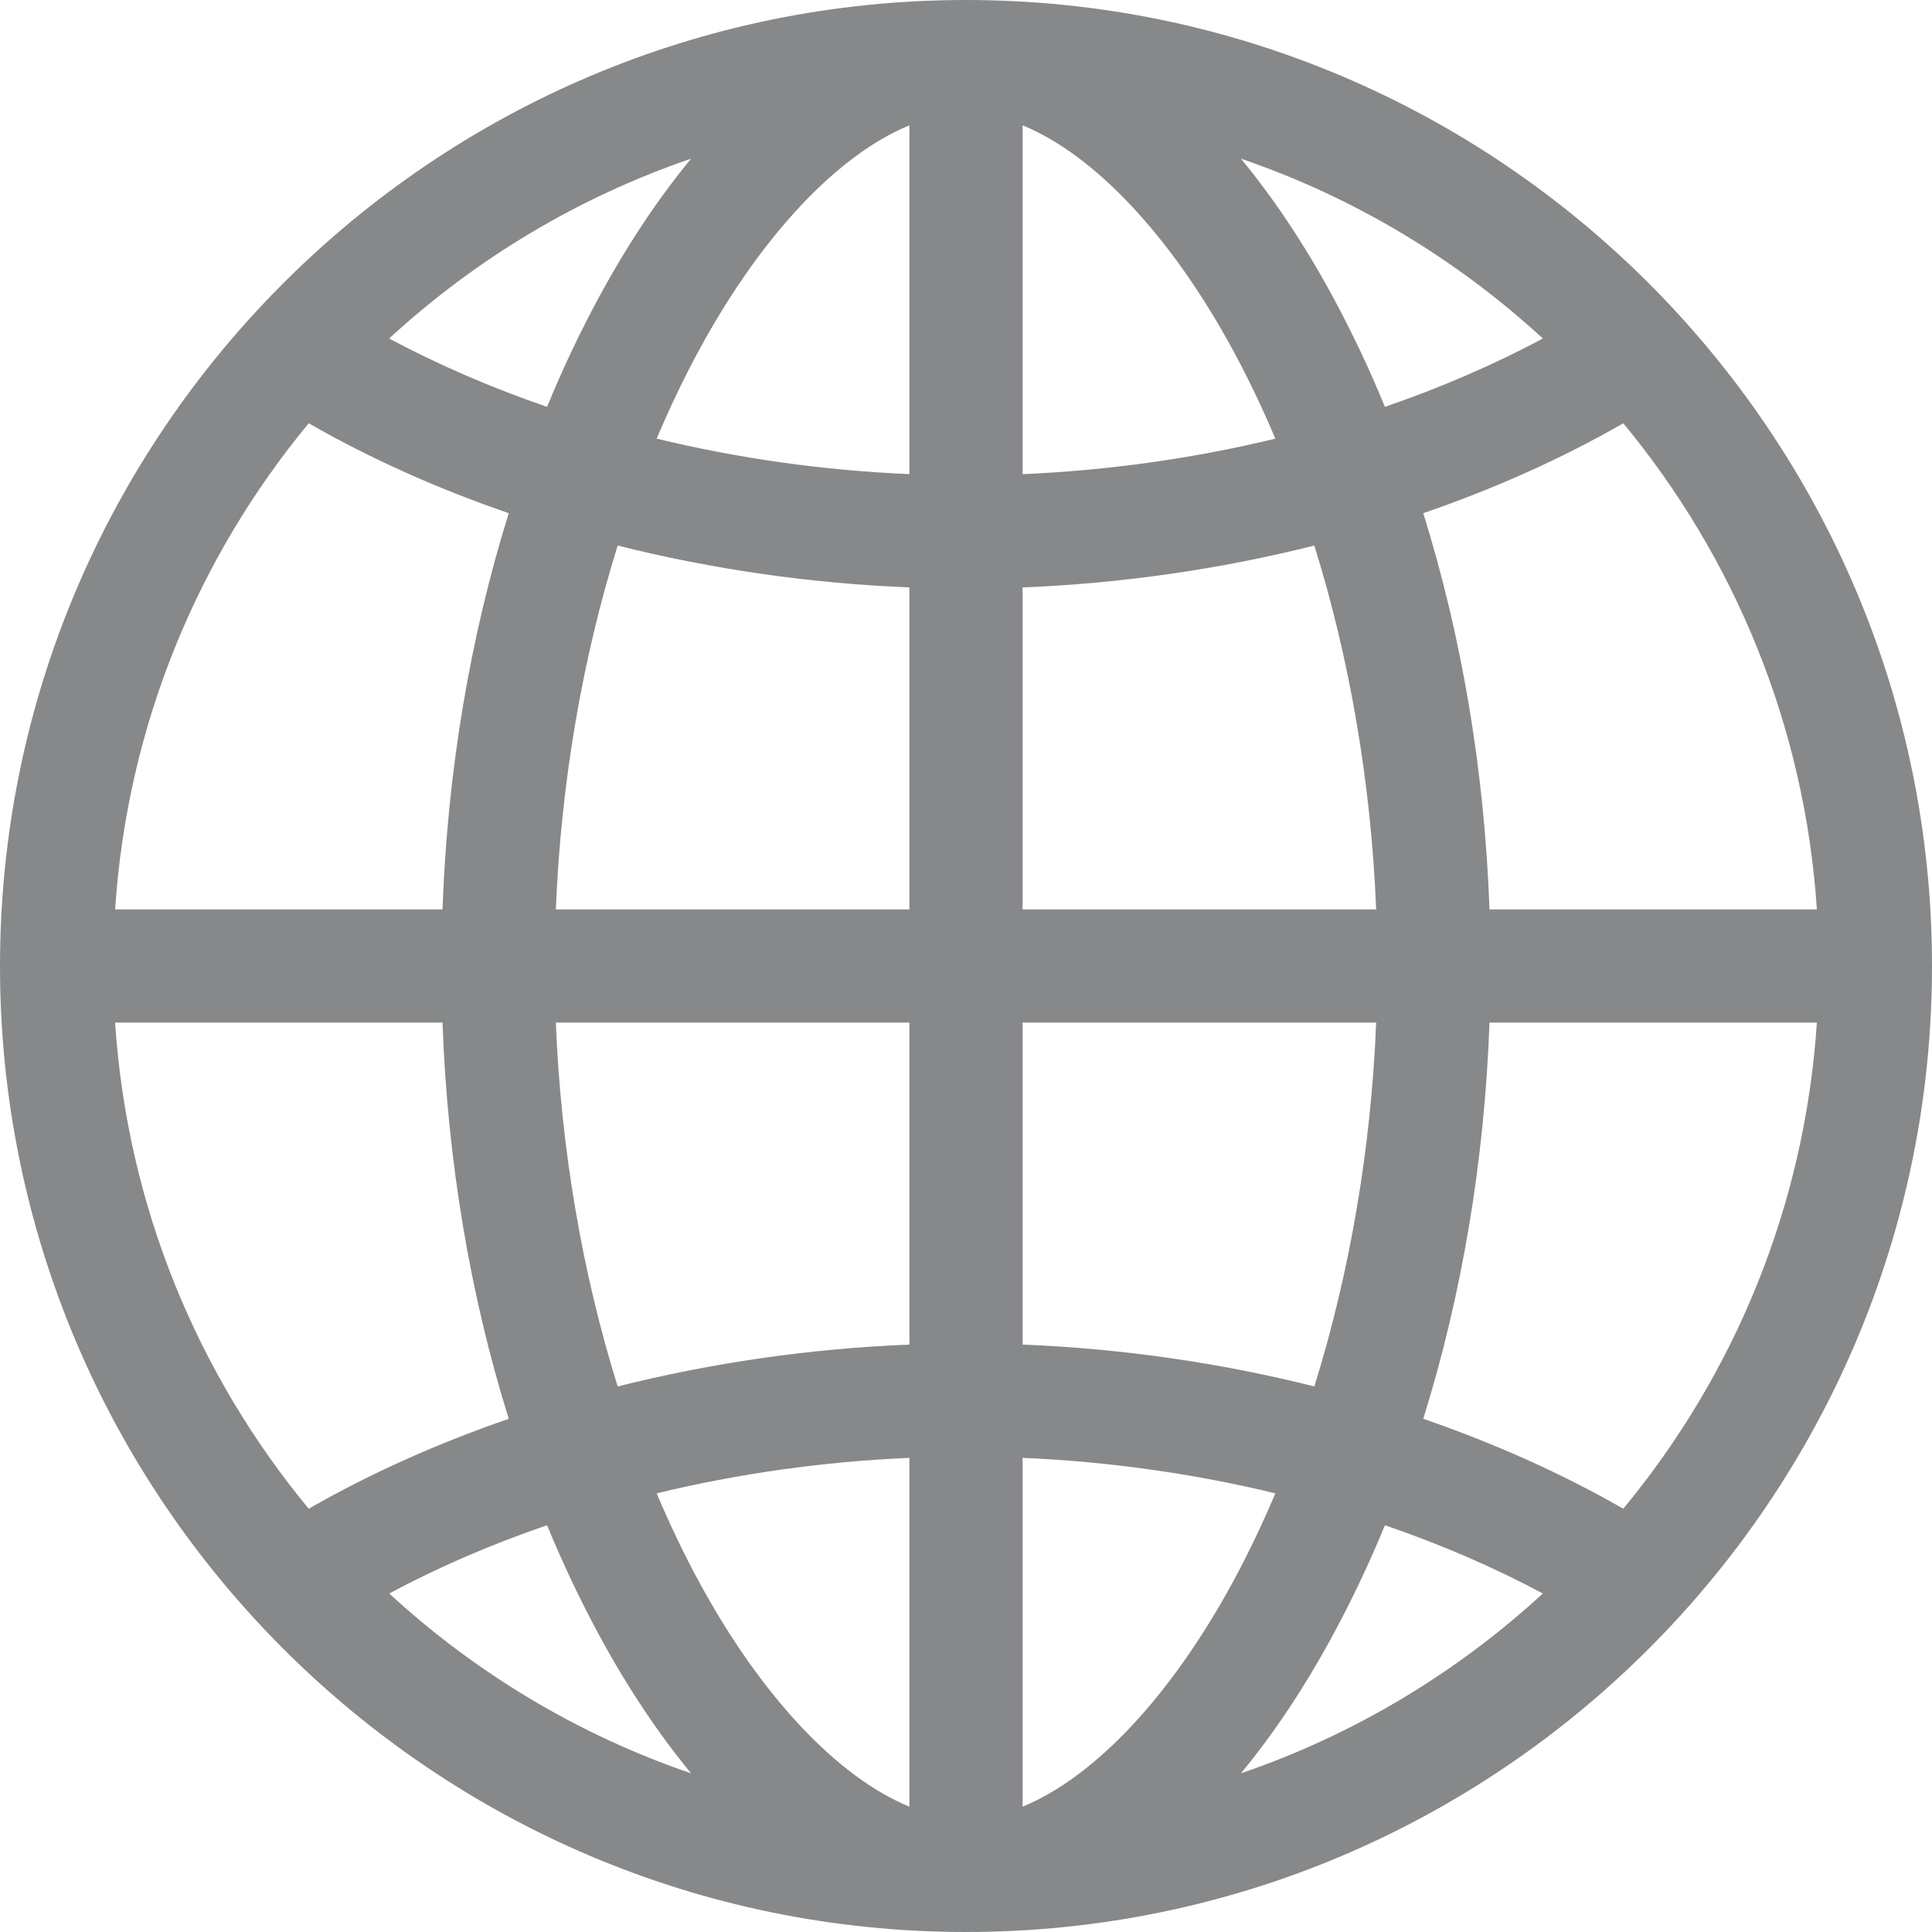 <svg width="24" height="24" viewBox="0 0 24 24" fill="none" xmlns="http://www.w3.org/2000/svg">
<path d="M12 0C5.383 0 0 5.383 0 12C0 18.617 5.383 24 12 24C18.617 24 24 18.617 24 12C24 5.383 18.617 0 12 0ZM11.297 5.89C10.227 5.844 9.168 5.694 8.157 5.449C8.319 5.067 8.494 4.699 8.683 4.351C9.458 2.922 10.41 1.92 11.297 1.557V5.89ZM11.297 7.297V11.297H6.905C6.967 9.736 7.233 8.186 7.673 6.777C8.839 7.07 10.063 7.248 11.297 7.297ZM11.297 12.703V16.703C10.063 16.752 8.839 16.93 7.673 17.223C7.233 15.814 6.967 14.264 6.905 12.703H11.297ZM11.297 18.11V22.443C10.41 22.08 9.458 21.078 8.683 19.649C8.494 19.301 8.319 18.933 8.157 18.551C9.168 18.306 10.227 18.156 11.297 18.11ZM12.703 18.11C13.773 18.156 14.832 18.306 15.843 18.551C15.681 18.933 15.506 19.301 15.317 19.649C14.542 21.078 13.59 22.08 12.703 22.443V18.11ZM12.703 16.703V12.703H17.095C17.033 14.264 16.767 15.814 16.327 17.223C15.161 16.93 13.937 16.752 12.703 16.703ZM12.703 11.297V7.297C13.937 7.248 15.161 7.07 16.327 6.777C16.767 8.186 17.033 9.736 17.095 11.297H12.703ZM12.703 5.89V1.557C13.59 1.92 14.542 2.922 15.317 4.351C15.506 4.699 15.681 5.067 15.843 5.449C14.832 5.694 13.773 5.844 12.703 5.89ZM16.553 3.68C16.201 3.031 15.819 2.459 15.415 1.971C16.821 2.451 18.095 3.22 19.166 4.205C18.555 4.532 17.896 4.816 17.204 5.054C17.008 4.576 16.79 4.117 16.553 3.68ZM7.447 3.68C7.21 4.117 6.992 4.576 6.796 5.054C6.103 4.816 5.445 4.532 4.834 4.205C5.905 3.22 7.179 2.451 8.585 1.971C8.182 2.459 7.799 3.031 7.447 3.68ZM6.32 6.375C5.84 7.911 5.558 9.584 5.497 11.297H1.43C1.581 9.012 2.458 6.922 3.835 5.258C4.598 5.696 5.435 6.071 6.32 6.375ZM5.497 12.703C5.558 14.416 5.84 16.09 6.32 17.625C5.435 17.93 4.598 18.304 3.835 18.742C2.458 17.078 1.581 14.989 1.43 12.703H5.497ZM6.796 18.947C6.992 19.424 7.21 19.883 7.447 20.32C7.799 20.969 8.182 21.541 8.585 22.029C7.179 21.549 5.905 20.78 4.835 19.795C5.445 19.468 6.103 19.184 6.796 18.947ZM16.553 20.32C16.79 19.883 17.008 19.424 17.204 18.947C17.896 19.184 18.555 19.468 19.166 19.795C18.095 20.78 16.821 21.549 15.415 22.029C15.819 21.541 16.201 20.969 16.553 20.32ZM17.68 17.625C18.16 16.09 18.442 14.416 18.503 12.703H22.57C22.419 14.989 21.542 17.078 20.165 18.742C19.402 18.304 18.565 17.93 17.68 17.625ZM18.503 11.297C18.442 9.584 18.16 7.911 17.68 6.375C18.565 6.071 19.402 5.696 20.165 5.258C21.542 6.922 22.419 9.012 22.57 11.297H18.503Z" fill="#868889"/>
</svg>

